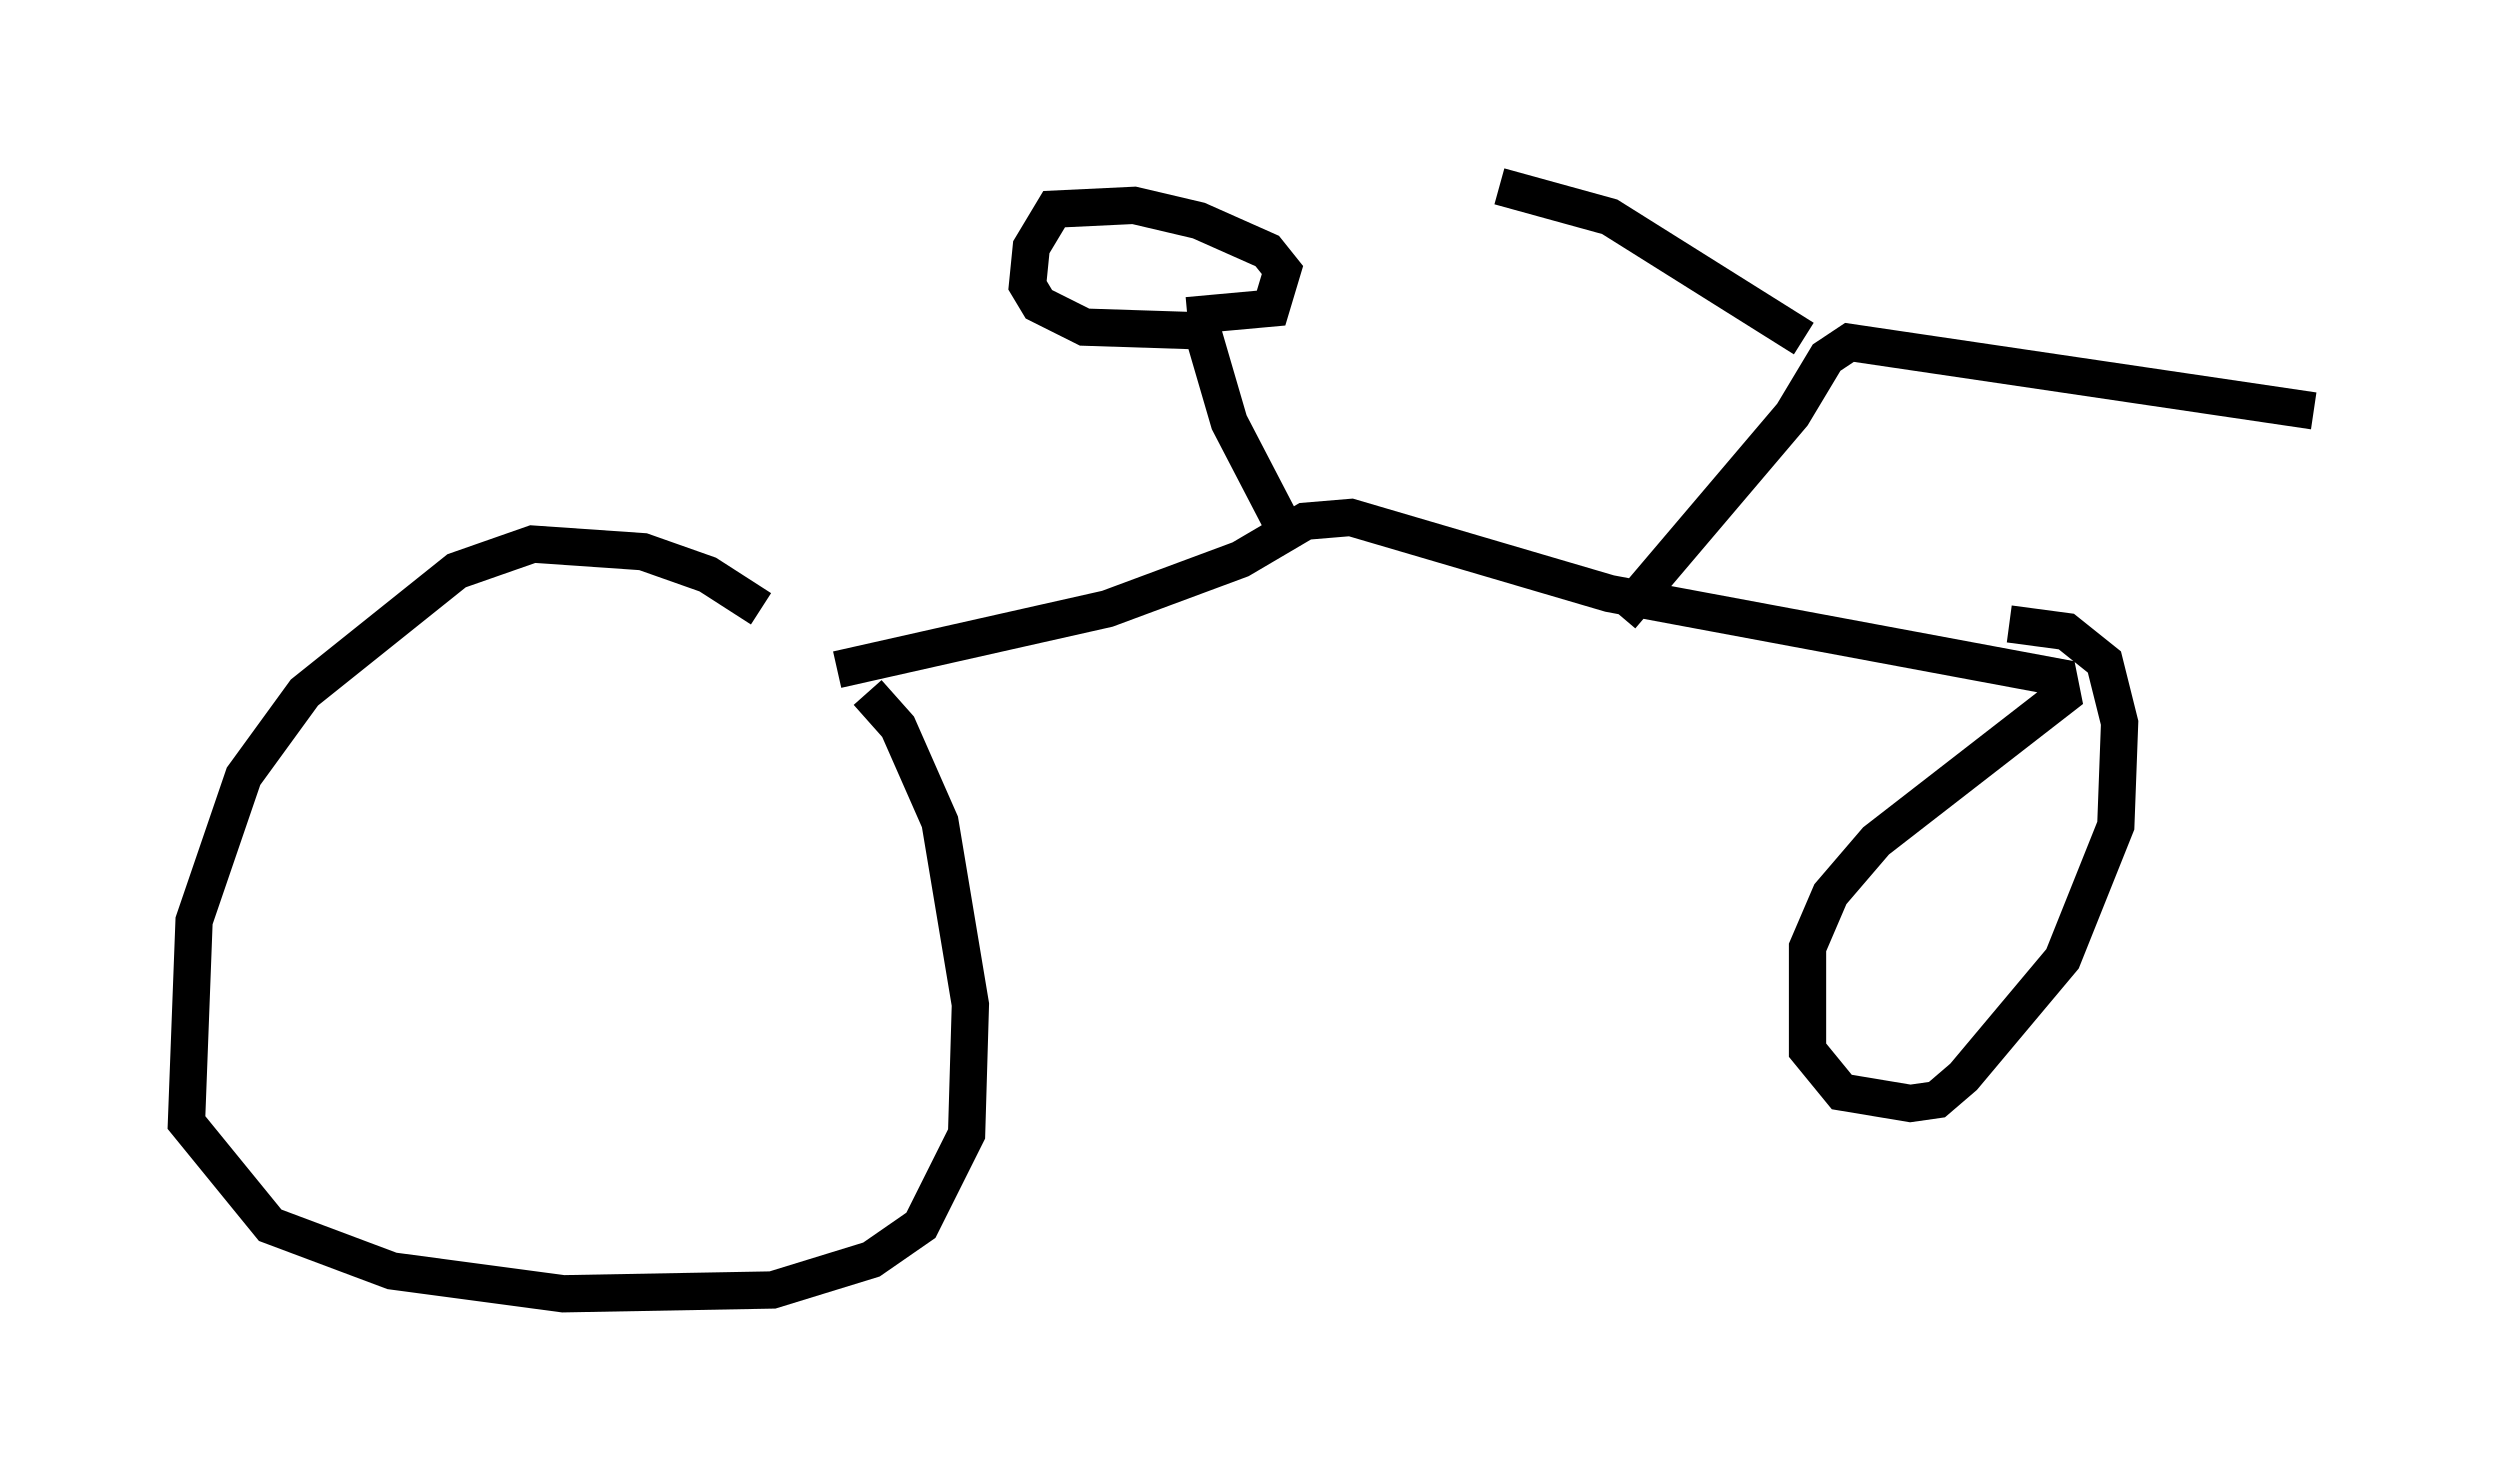 <?xml version="1.0" encoding="utf-8" ?>
<svg baseProfile="full" height="39.707" version="1.1" width="67.065" xmlns="http://www.w3.org/2000/svg" xmlns:ev="http://www.w3.org/2001/xml-events" xmlns:xlink="http://www.w3.org/1999/xlink"><defs /><rect fill="white" height="39.707" width="67.065" x="0" y="0" /><path d="M22.865, 18.986 m-2.45, -2.654 l-1.429, -0.919 -1.735, -0.613 l-2.96, -0.204 -2.042, 0.715 l-4.083, 3.267 -1.633, 2.246 l-1.327, 3.879 -0.204, 5.41 l2.246, 2.756 3.267, 1.225 l4.594, 0.613 5.615, -0.102 l2.654, -0.817 1.327, -0.919 l1.225, -2.45 0.102, -3.471 l-0.817, -4.9 -1.123, -2.552 l-0.817, -0.919 m-0.817, -0.613 l7.248, -1.633 3.573, -1.327 l1.735, -1.021 1.225, -0.102 l6.942, 2.042 12.046, 2.246 l0.102, 0.51 -5.002, 3.879 l-1.225, 1.429 -0.613, 1.429 l0.0, 2.756 0.919, 1.123 l1.838, 0.306 0.715, -0.102 l0.715, -0.613 2.654, -3.165 l1.429, -3.573 0.102, -2.756 l-0.408, -1.633 -1.021, -0.817 l-1.531, -0.204 m-10.413, -0.204 l4.594, -5.41 0.919, -1.531 l0.613, -0.408 12.454, 1.838 m-13.679, -1.94 l-5.206, -3.267 -2.96, -0.817 m-5.921, 8.881 l-1.327, -2.552 -0.715, -2.45 l-3.165, -0.102 -1.225, -0.613 l-0.306, -0.51 0.102, -1.021 l0.613, -1.021 2.144, -0.102 l1.735, 0.408 1.838, 0.817 l0.408, 0.51 -0.306, 1.021 l-2.246, 0.204 " fill="none" stroke="black" stroke-width="1" /></svg>